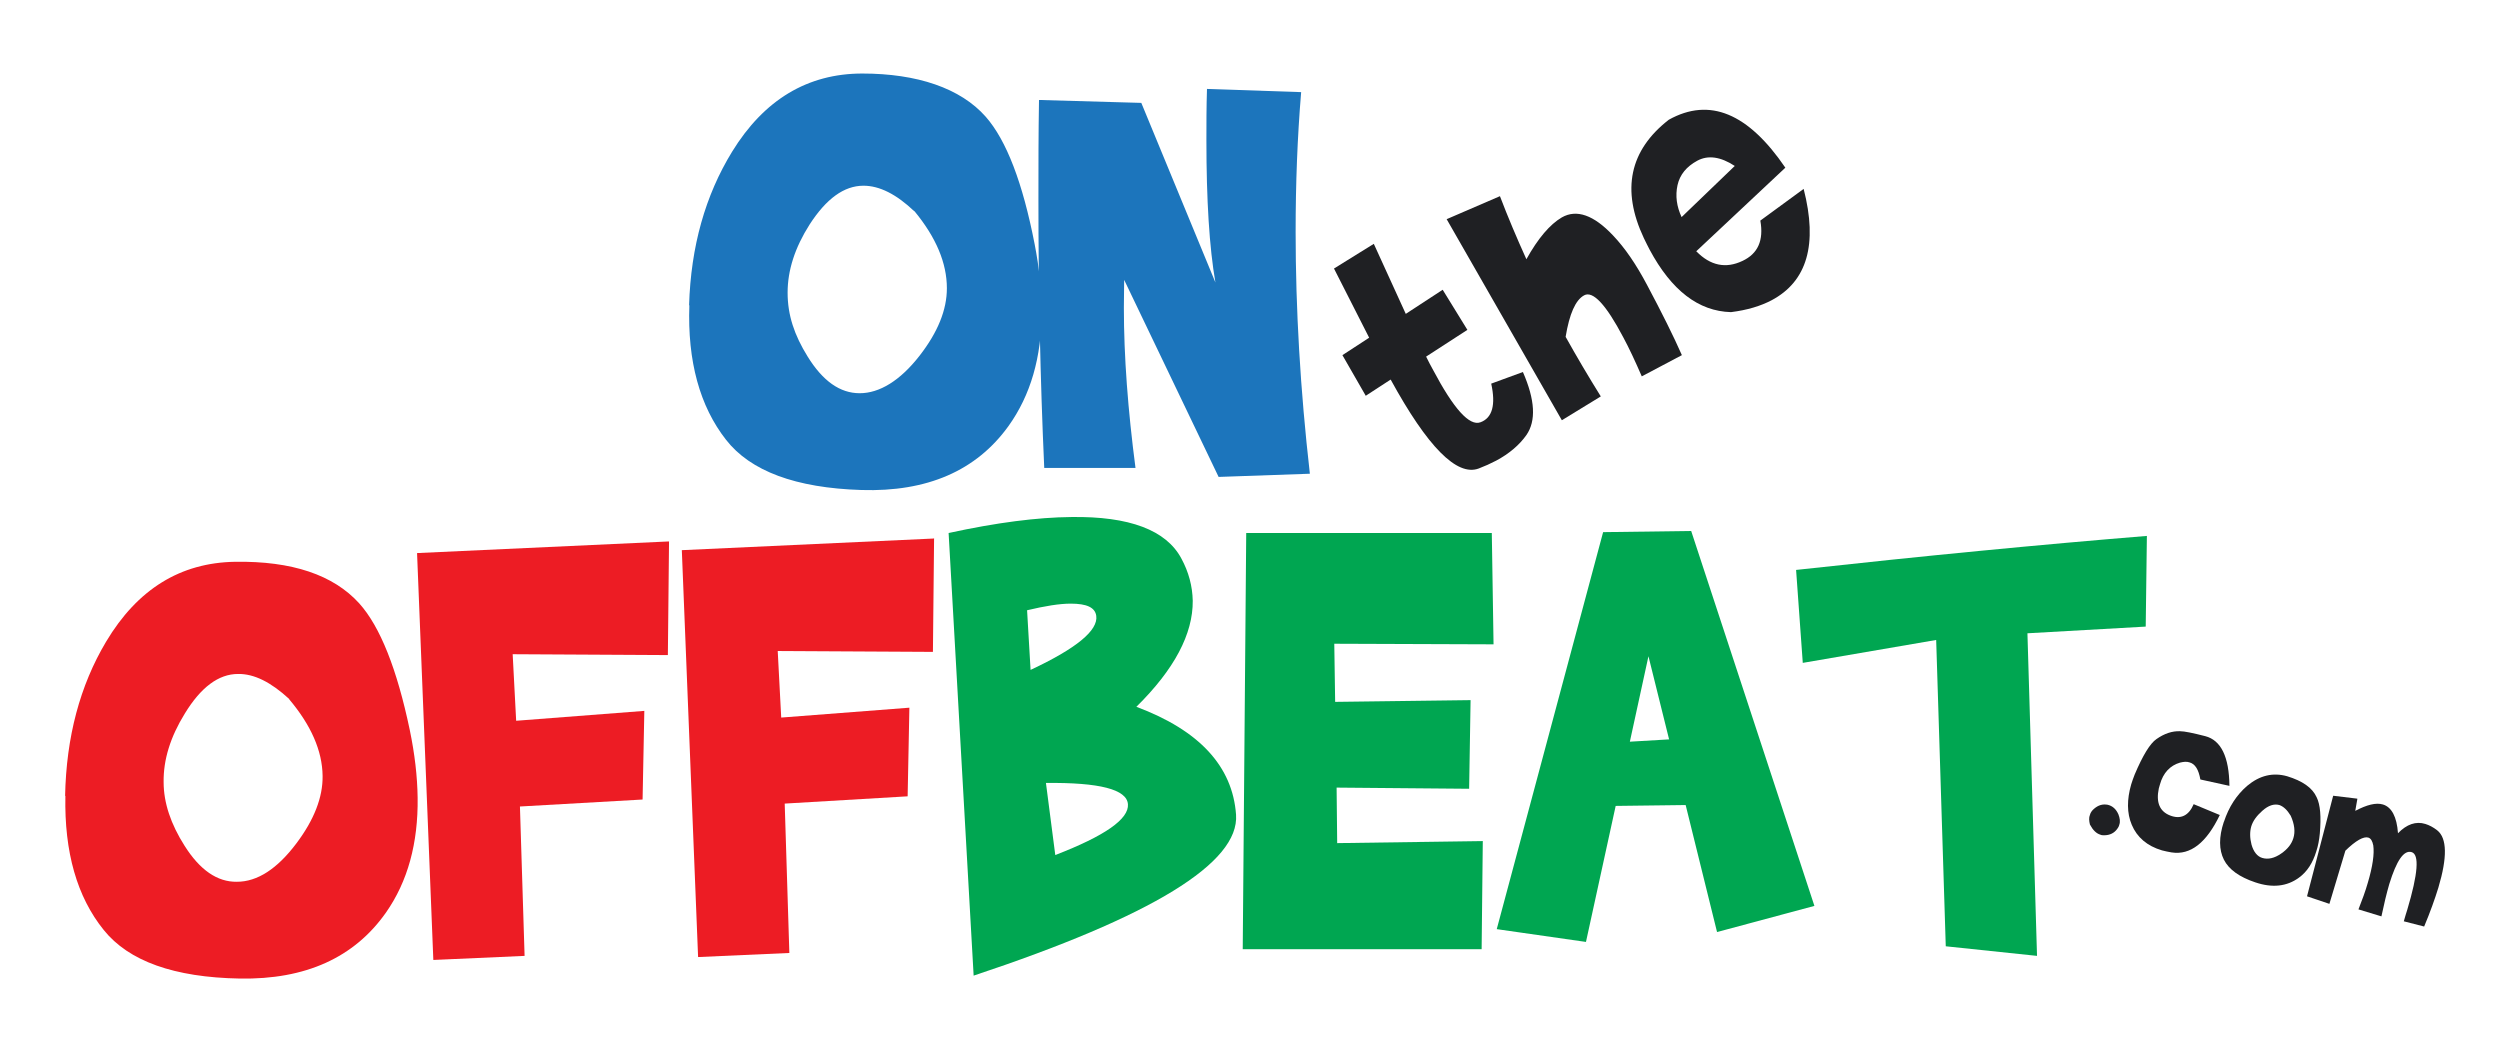 <?xml version="1.0" encoding="UTF-8"?>
<svg xmlns="http://www.w3.org/2000/svg" version="1.1" viewBox="0 0 86.02 36.12">
  <defs>
    <style>
      .cls-1 {
        fill: #00a651;
      }

      .cls-2 {
        fill:rgb(31, 32, 35);
      }

      .cls-3 {
        isolation: isolate;
      }

      .cls-4 {
        fill: #1c75bc;
      }

      .cls-5 {
        fill: #ed1c24;
      }
    </style>
  </defs>
  <!-- Generator: Adobe Illustrator 28.7.3, SVG Export Plug-In . SVG Version: 1.2.0 Build 164)  -->
  <g>
    <g id="Layer_1">
      <g id="Layer_1-2" data-name="Layer_1">
        <g class="cls-3">
          <g class="cls-3">
            <path class="cls-4" d="M23.71,10.51c.06-2.03.56-3.79,1.48-5.29,1.1-1.79,2.6-2.69,4.48-2.69s3.38.5,4.25,1.49c.71.81,1.27,2.27,1.68,4.38.16.82.24,1.6.24,2.33,0,1.56-.38,2.87-1.14,3.93-1.11,1.54-2.8,2.27-5.06,2.2s-3.82-.65-4.66-1.73c-.9-1.15-1.33-2.7-1.26-4.63ZM31.46,7.27c-.62-.59-1.2-.88-1.75-.88-.67,0-1.28.45-1.85,1.33-.51.8-.76,1.58-.76,2.35s.23,1.46.69,2.2c.52.84,1.11,1.26,1.79,1.26s1.39-.43,2.06-1.29c.63-.81.94-1.58.94-2.32,0-.87-.37-1.75-1.12-2.66Z"/>
            <path class="cls-4" d="M39.27,3.54l2.55,6.18c-.21-1.21-.31-2.84-.31-4.89,0-.56,0-1.16.02-1.77l3.24.11c-.13,1.56-.19,3.16-.19,4.81,0,2.65.16,5.43.49,8.32l-3.14.11-3.25-6.78c0,.32-.01.64-.01.96,0,1.68.14,3.52.4,5.51h-3.14c-.14-3.1-.2-6.17-.2-9.23,0-1.14,0-2.29.02-3.43l3.52.1Z"/>
          </g>
        </g>
        <g class="cls-3">
          <g class="cls-3">
            <path class="cls-2" d="M47,13.63l-.81-1.41.92-.6-1.21-2.38,1.37-.85,1.1,2.41,1.27-.83.85,1.38-1.42.92c.08.16.16.32.24.46.71,1.34,1.25,1.94,1.63,1.8.41-.15.53-.6.37-1.33l1.09-.4c.42.96.46,1.68.12,2.17-.24.34-.59.64-1.04.88-.19.1-.39.19-.6.27-.75.28-1.76-.74-3.03-3.06l-.86.56Z"/>
            <path class="cls-2" d="M49.78,7.54l1.83-.79c.27.71.58,1.44.91,2.17.4-.72.81-1.2,1.22-1.44.51-.29,1.1-.08,1.76.62.41.43.8,1,1.18,1.72.5.94.9,1.74,1.19,2.4l-1.38.73c-.23-.53-.44-.98-.64-1.35-.59-1.12-1.04-1.6-1.34-1.44s-.51.64-.64,1.43c.38.68.78,1.36,1.21,2.05l-1.34.82-3.97-6.93Z"/>
            <path class="cls-2" d="M58.37,8.65c.48.49,1.01.6,1.58.33.54-.25.74-.71.62-1.39l1.49-1.09c.49,1.91.12,3.18-1.1,3.83-.38.2-.84.34-1.4.41-1.12-.03-2.05-.75-2.8-2.15-.06-.12-.13-.25-.2-.4-.78-1.66-.49-3.02.86-4.07,1.4-.78,2.73-.23,4.01,1.65l-3.07,2.88ZM57.72,6.37c-.08.37-.03.73.14,1.1l1.83-1.76c-.49-.32-.92-.38-1.29-.18-.37.2-.6.48-.68.84Z"/>
          </g>
        </g>
        <g class="cls-3">
          <g class="cls-3">
            <path class="cls-5" d="M2.24,27.39c.04-2.03.51-3.8,1.41-5.31,1.08-1.81,2.56-2.72,4.44-2.75,1.96-.03,3.38.45,4.27,1.43.72.8,1.3,2.26,1.74,4.36.17.82.26,1.59.27,2.33.02,1.56-.34,2.88-1.09,3.95-1.09,1.55-2.77,2.31-5.03,2.27-2.26-.04-3.82-.6-4.68-1.67-.92-1.14-1.36-2.68-1.32-4.62ZM9.95,24.05c-.63-.58-1.21-.87-1.76-.86-.67,0-1.28.46-1.83,1.36-.5.81-.74,1.59-.73,2.36,0,.72.25,1.45.72,2.19.53.84,1.13,1.25,1.8,1.24.71,0,1.39-.45,2.04-1.31.62-.82.92-1.6.91-2.33-.01-.87-.4-1.75-1.15-2.64Z"/>
            <path class="cls-5" d="M23.02,18.63l-.04,3.91-5.34-.03.12,2.29,4.41-.34-.06,3.05-4.22.24.16,5.14-3.14.14-.56-14,8.66-.4Z"/>
            <path class="cls-5" d="M32.14,18.52l-.04,3.91-5.34-.03.12,2.29,4.41-.34-.06,3.05-4.23.25.16,5.14-3.14.14-.56-14,8.66-.4Z"/>
          </g>
          <g class="cls-3">
            <path class="cls-1" d="M33.5,33.55l-.86-15.21c1.65-.36,3.06-.54,4.22-.55,2-.03,3.27.45,3.79,1.43.25.46.38.95.39,1.45.01,1.14-.63,2.36-1.94,3.65,2.17.81,3.31,2.05,3.43,3.71.12,1.66-2.89,3.5-9.03,5.54ZM35.34,21l.12,2.05c1.58-.74,2.33-1.36,2.26-1.86-.04-.29-.33-.42-.88-.42-.38,0-.88.08-1.51.23ZM35.99,26.95l.32,2.47c1.71-.66,2.54-1.24,2.5-1.75-.04-.51-.98-.75-2.82-.73Z"/>
            <path class="cls-1" d="M51.33,18.34l.06,3.83-5.48-.02.03,2,4.66-.06-.05,3.05-4.56-.04.02,1.91,5.01-.07-.04,3.72h-8.22s.12-14.32.12-14.32h8.44Z"/>
            <path class="cls-1" d="M55.59,27.74l-1.02,4.67-3.07-.44,3.66-13.66,3.03-.04,4.24,12.9-3.35.9-1.08-4.37-2.41.03ZM57.43,25.44l-.71-2.86-.64,2.94,1.36-.08Z"/>
            <path class="cls-1" d="M62.03,22.81l-.23-3.2c4.36-.48,8.39-.87,12.07-1.17l-.04,3.12-4.07.23.33,11.1-3.14-.33-.33-10.54-4.6.79Z"/>
          </g>
        </g>
        <g class="cls-3">
          <g class="cls-3">
            <path class="cls-2" d="M71.91,28.37c-.03-.12-.04-.24,0-.33.02-.08.07-.15.14-.21.15-.13.3-.17.47-.14.17.04.29.15.37.33.05.13.07.25.03.36-.01.05-.04.1-.07.14-.1.14-.25.22-.45.22-.05,0-.09,0-.13-.02-.14-.04-.26-.16-.36-.35Z"/>
            <path class="cls-2" d="M76.38,28.04c-.46.96-1.01,1.39-1.66,1.29-.11-.02-.22-.04-.33-.07-.51-.15-.86-.45-1.04-.88-.17-.4-.17-.87-.02-1.39.03-.1.07-.21.12-.34.28-.66.53-1.07.75-1.22.27-.19.54-.28.81-.27.15,0,.44.06.87.17.54.14.82.71.83,1.71l-1-.22c-.06-.34-.18-.54-.38-.59-.09-.03-.2-.02-.32.01-.34.1-.58.35-.69.75-.01.03-.02.08-.04.14-.1.48.03.79.39.93.36.14.64.01.81-.39l.89.37Z"/>
            <path class="cls-2" d="M76.52,28.28c.17-.52.44-.93.8-1.24.43-.36.89-.47,1.38-.33.52.16.86.39,1.01.72.13.26.16.68.11,1.25-.02.22-.06.43-.12.61-.12.4-.32.71-.6.91-.41.3-.91.36-1.5.16-.54-.18-.91-.44-1.08-.78s-.18-.77,0-1.31ZM78.82,28.07c-.12-.2-.25-.32-.39-.37-.18-.05-.38.01-.59.2-.19.17-.32.34-.38.54-.05.18-.05.39.01.62.07.25.2.41.37.46.2.06.42.01.65-.15.22-.15.36-.33.42-.53.07-.22.04-.48-.09-.77Z"/>
            <path class="cls-2" d="M81.11,27.5l-.07.4c.4-.21.71-.29.95-.22.3.09.48.42.52.99.3-.31.62-.42.94-.32.13.04.27.11.41.22.34.27.35.93.04,1.97-.12.39-.28.84-.49,1.34l-.7-.18c.04-.14.08-.28.12-.4.37-1.24.42-1.9.15-1.98-.27-.08-.52.29-.77,1.1-.09.31-.18.68-.27,1.11l-.79-.24c.13-.33.24-.63.32-.91.17-.57.23-1,.19-1.29-.03-.15-.08-.24-.17-.27-.16-.05-.43.1-.79.45l-.55,1.83-.77-.26.9-3.46.83.1Z"/>
          </g>
        </g>
      </g>
    </g>
  </g>
</svg>